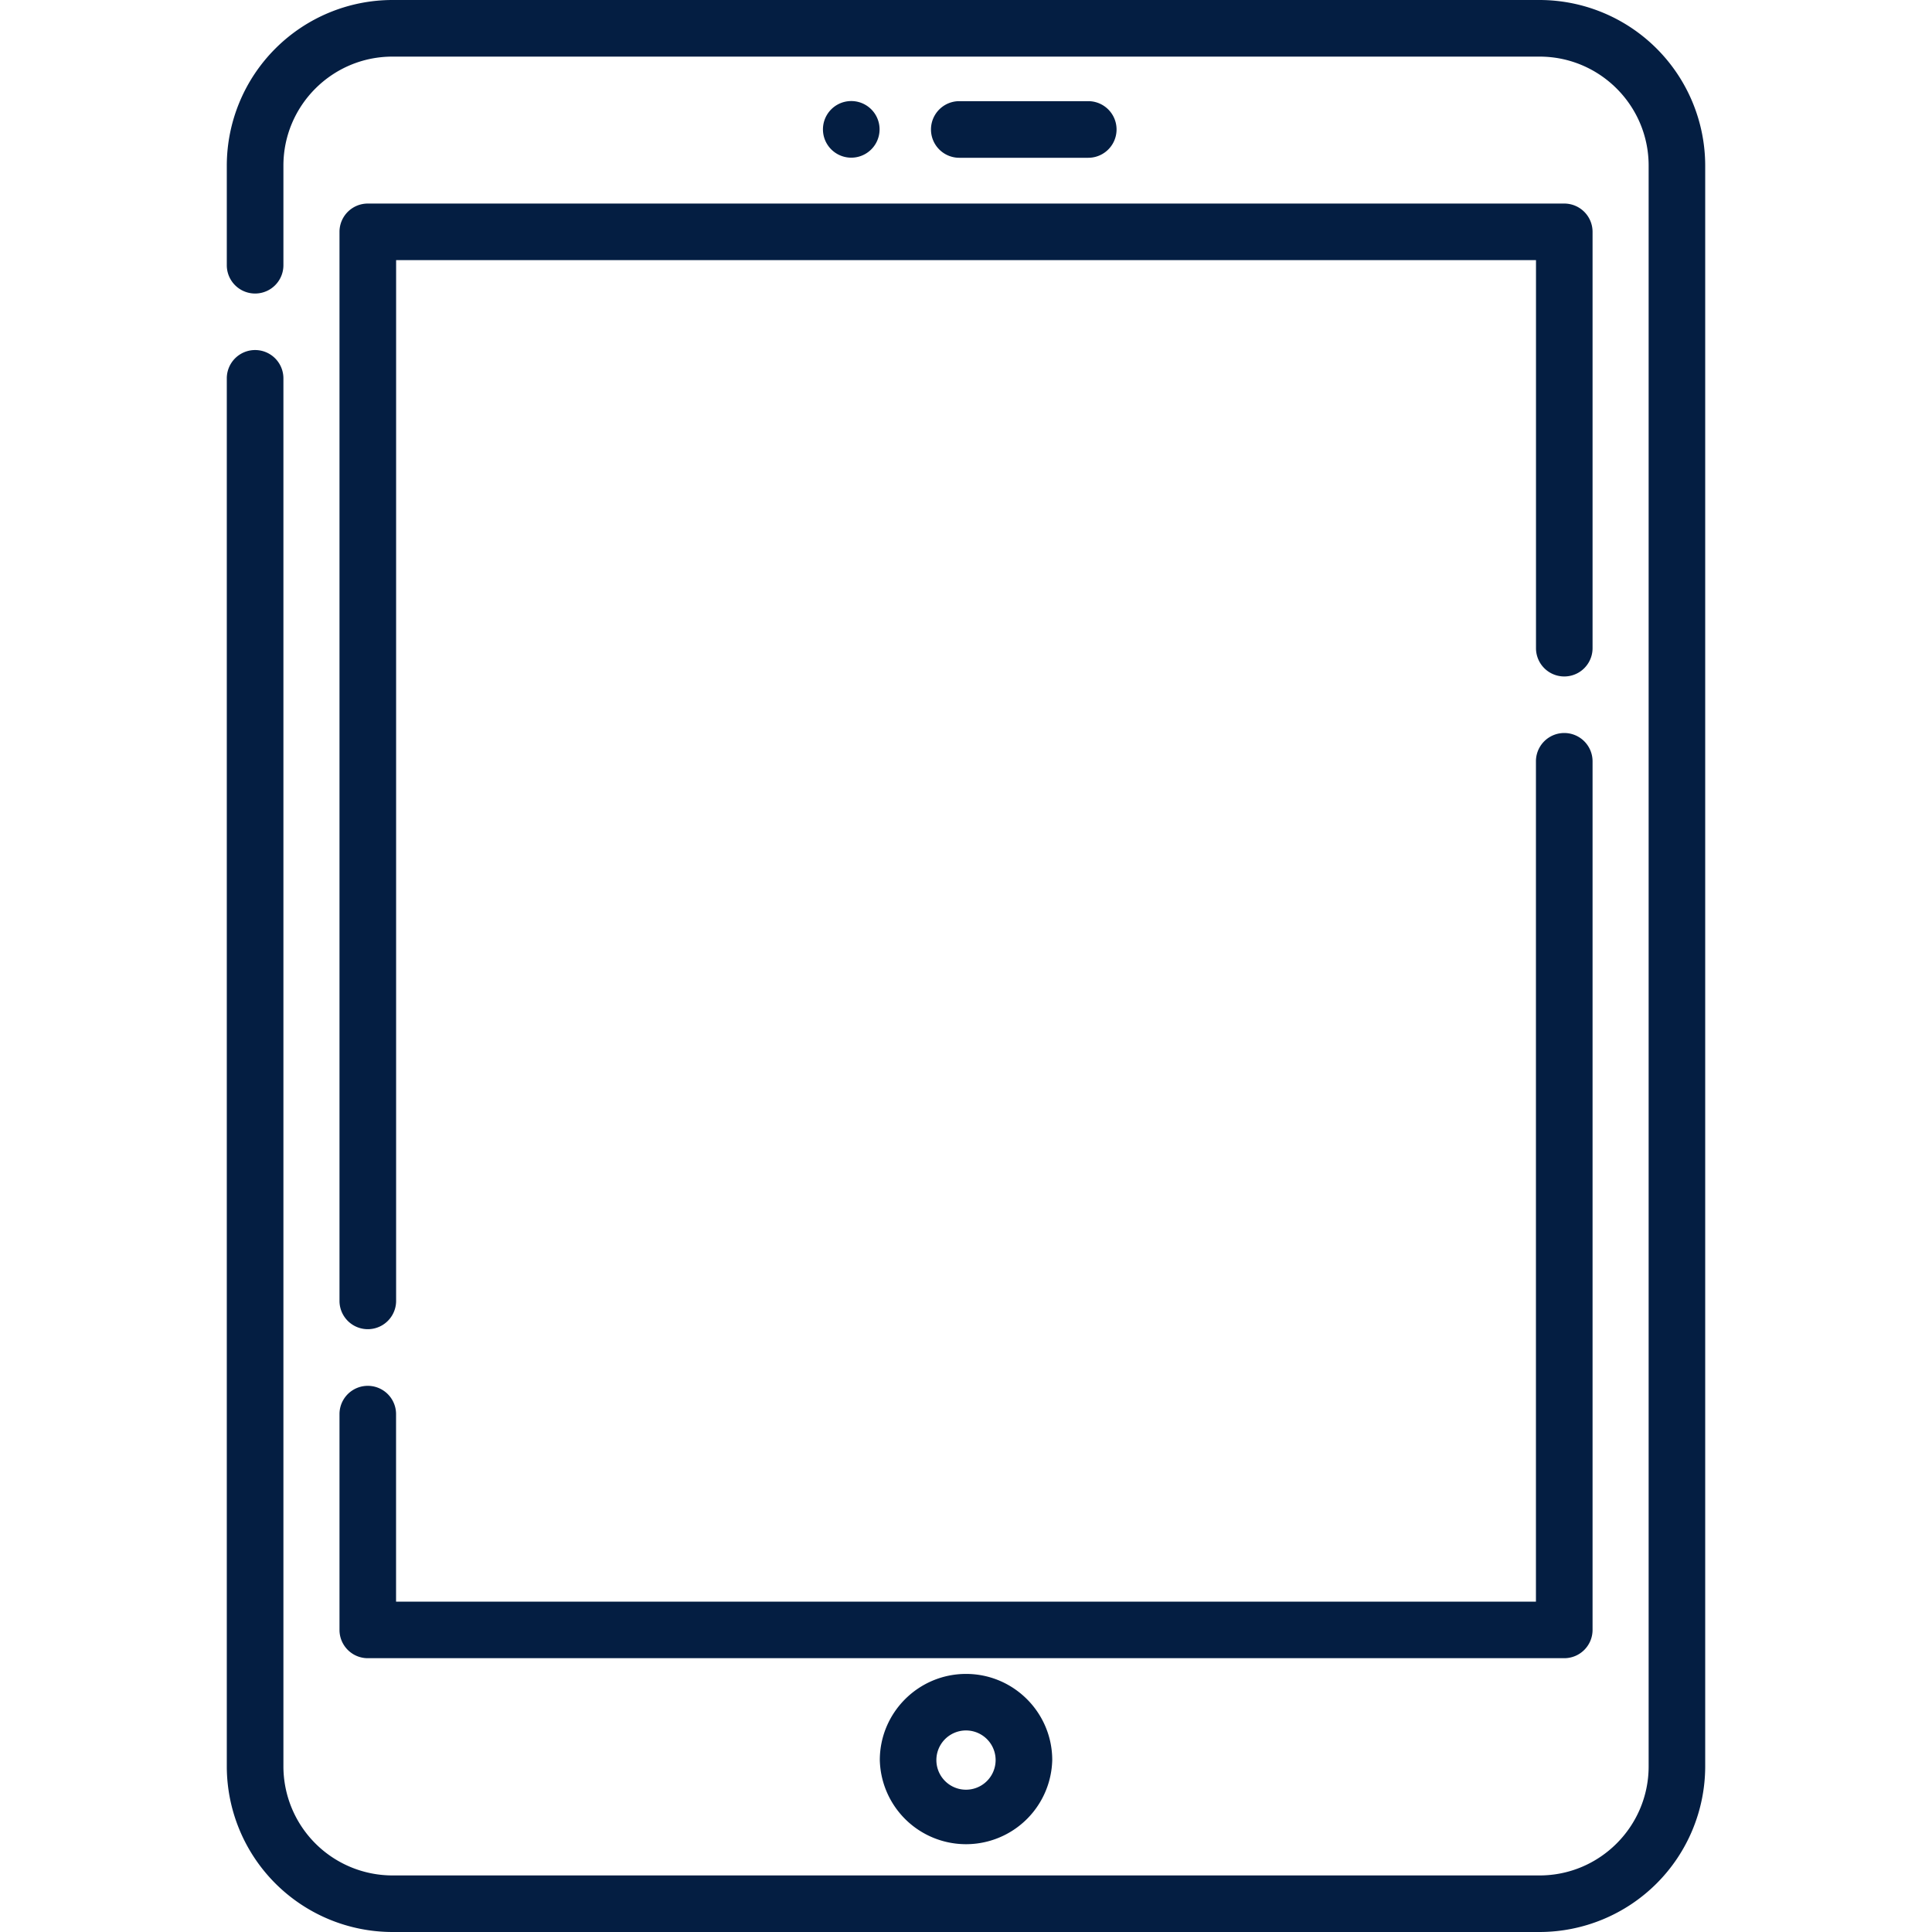 <svg xmlns="http://www.w3.org/2000/svg" width="36" height="36" fill="none"><g clip-path="url(#clip0)" fill="#041E42"><path d="M28.688 0H7.312a3.09 3.09 0 00-3.086 3.086v1.856a.527.527 0 001.055 0V3.086c0-1.12.911-2.031 2.031-2.031h21.376c1.12 0 2.032.91 2.032 2.031v29.828c0 1.12-.912 2.032-2.032 2.032H7.312a2.034 2.034 0 01-2.031-2.032V7.05a.527.527 0 00-1.055 0v25.863A3.09 3.09 0 007.312 36h21.376a3.09 3.09 0 003.086-3.086V3.086A3.09 3.09 0 0028.688 0z"/><path d="M6.326 4.32v19.92a.527.527 0 101.055 0V4.847h21.24v7.231a.527.527 0 001.054 0V4.32a.527.527 0 00-.527-.527H6.853a.527.527 0 00-.527.527zm0 26.051c0 .291.236.527.527.527h22.295a.527.527 0 00.527-.527V14.186a.527.527 0 00-1.055 0v15.658H7.38V26.35a.527.527 0 10-1.054 0v4.021zm10.068 2.426a1.607 1.607 0 003.213 0c0-.885-.72-1.606-1.606-1.606-.886 0-1.607.72-1.607 1.606zm2.158 0a.552.552 0 11-1.104-.001.552.552 0 011.104.001zM20.278 2.94a.527.527 0 100-1.055h-2.403a.527.527 0 100 1.055h2.403zm-4.416-.002a.527.527 0 100-1.055.527.527 0 000 1.055z"/></g><defs><clipPath id="clip0"><path fill="#fff" d="M0 0h36v36H0z"/></clipPath></defs></svg>